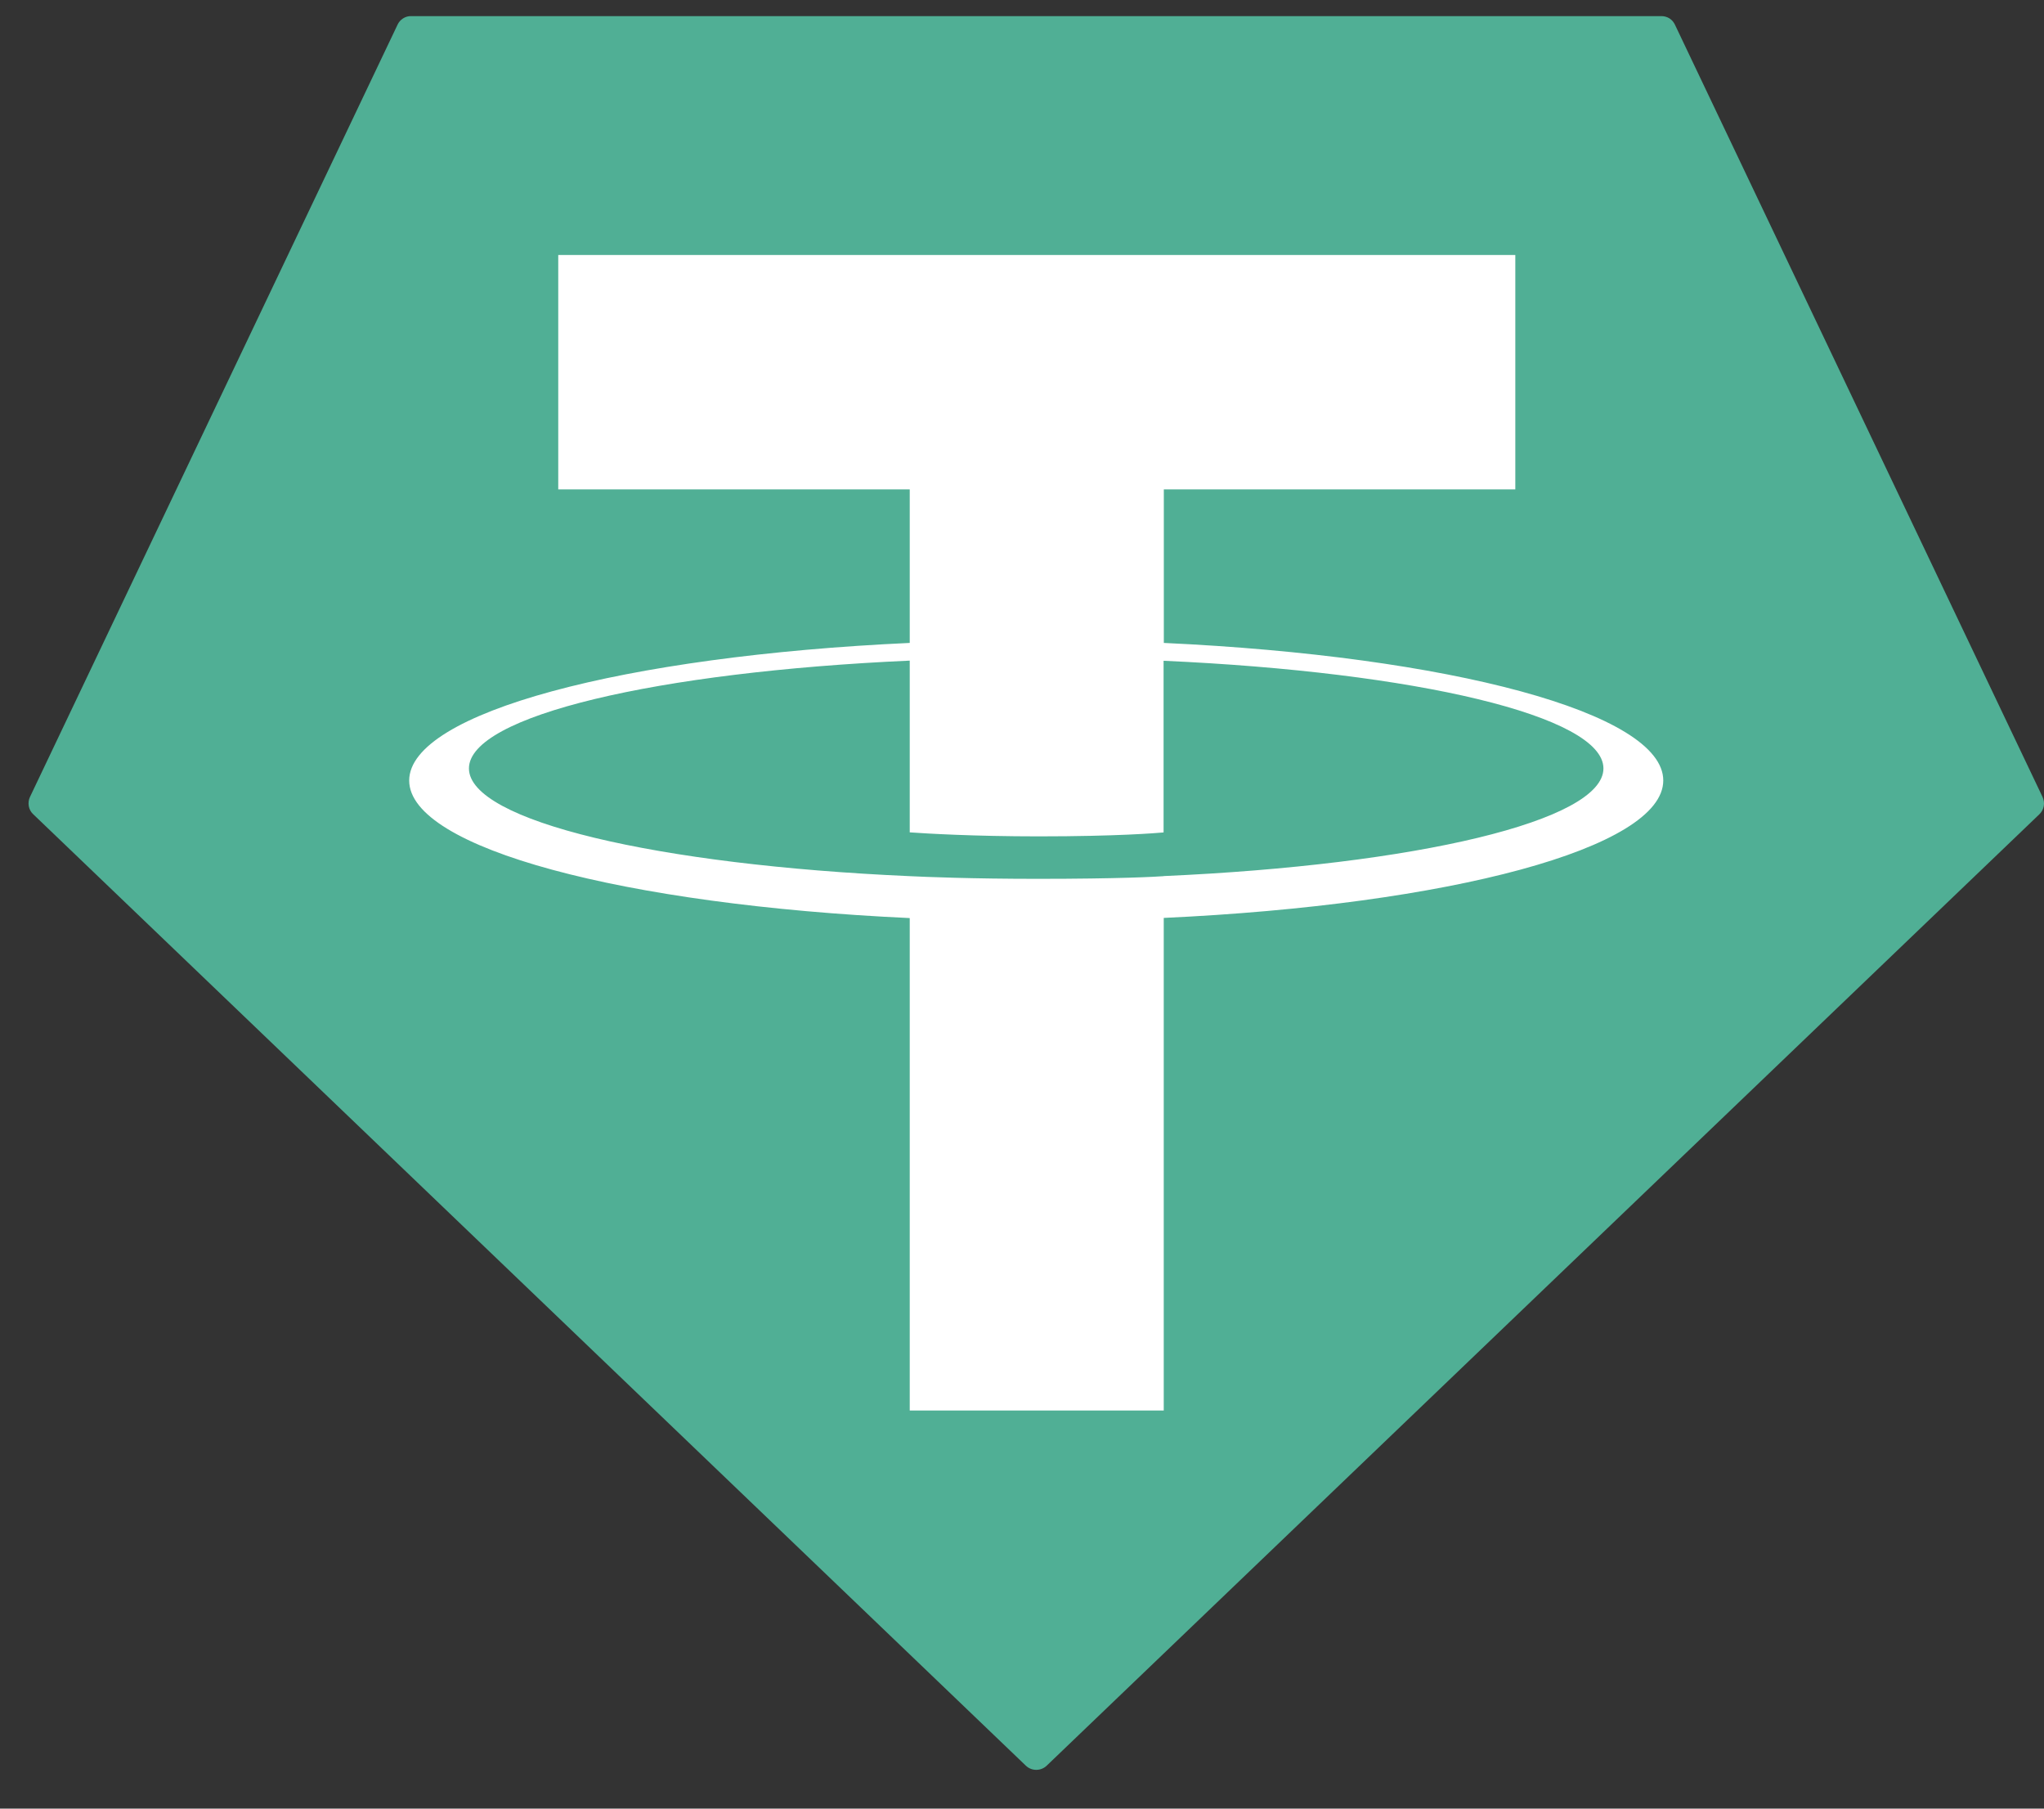 <svg width="26" height="23" viewBox="0 0 26 23" fill="none" xmlns="http://www.w3.org/2000/svg">
<rect x="0" y="0" width="26" height="23" fill="#333333" stroke="none"/>
<path fill-rule="evenodd" clip-rule="evenodd" d="M5.057 0.314L0.382 10.133C0.364 10.17 0.359 10.211 0.366 10.251C0.373 10.291 0.393 10.328 0.423 10.355L13.048 22.453C13.084 22.488 13.132 22.507 13.181 22.507C13.231 22.507 13.279 22.488 13.315 22.453L25.94 10.356C25.97 10.328 25.989 10.292 25.997 10.252C26.004 10.212 25.998 10.171 25.981 10.134L21.306 0.315C21.291 0.282 21.267 0.254 21.236 0.234C21.206 0.215 21.17 0.205 21.134 0.205H5.23C5.194 0.204 5.158 0.214 5.127 0.234C5.097 0.253 5.072 0.281 5.057 0.314Z" fill="#50AF95"/>
<path fill-rule="evenodd" clip-rule="evenodd" d="M14.804 11.142C14.713 11.149 14.245 11.176 13.2 11.176C12.369 11.176 11.779 11.152 11.572 11.142C8.362 11 5.965 10.441 5.965 9.772C5.965 9.103 8.362 8.545 11.572 8.401V10.585C11.782 10.6 12.384 10.636 13.214 10.636C14.211 10.636 14.711 10.594 14.801 10.586V8.403C18.005 8.546 20.396 9.105 20.396 9.772C20.396 10.44 18.006 10.999 14.801 11.141L14.804 11.142ZM14.804 8.177V6.223H19.275V3.243H7.101V6.223H11.572V8.176C7.938 8.343 5.205 9.063 5.205 9.926C5.205 10.788 7.938 11.507 11.572 11.675V17.937H14.803V11.673C18.428 11.506 21.157 10.787 21.157 9.925C21.157 9.063 18.431 8.344 14.803 8.176L14.804 8.177Z" fill="white"/>
</svg>
